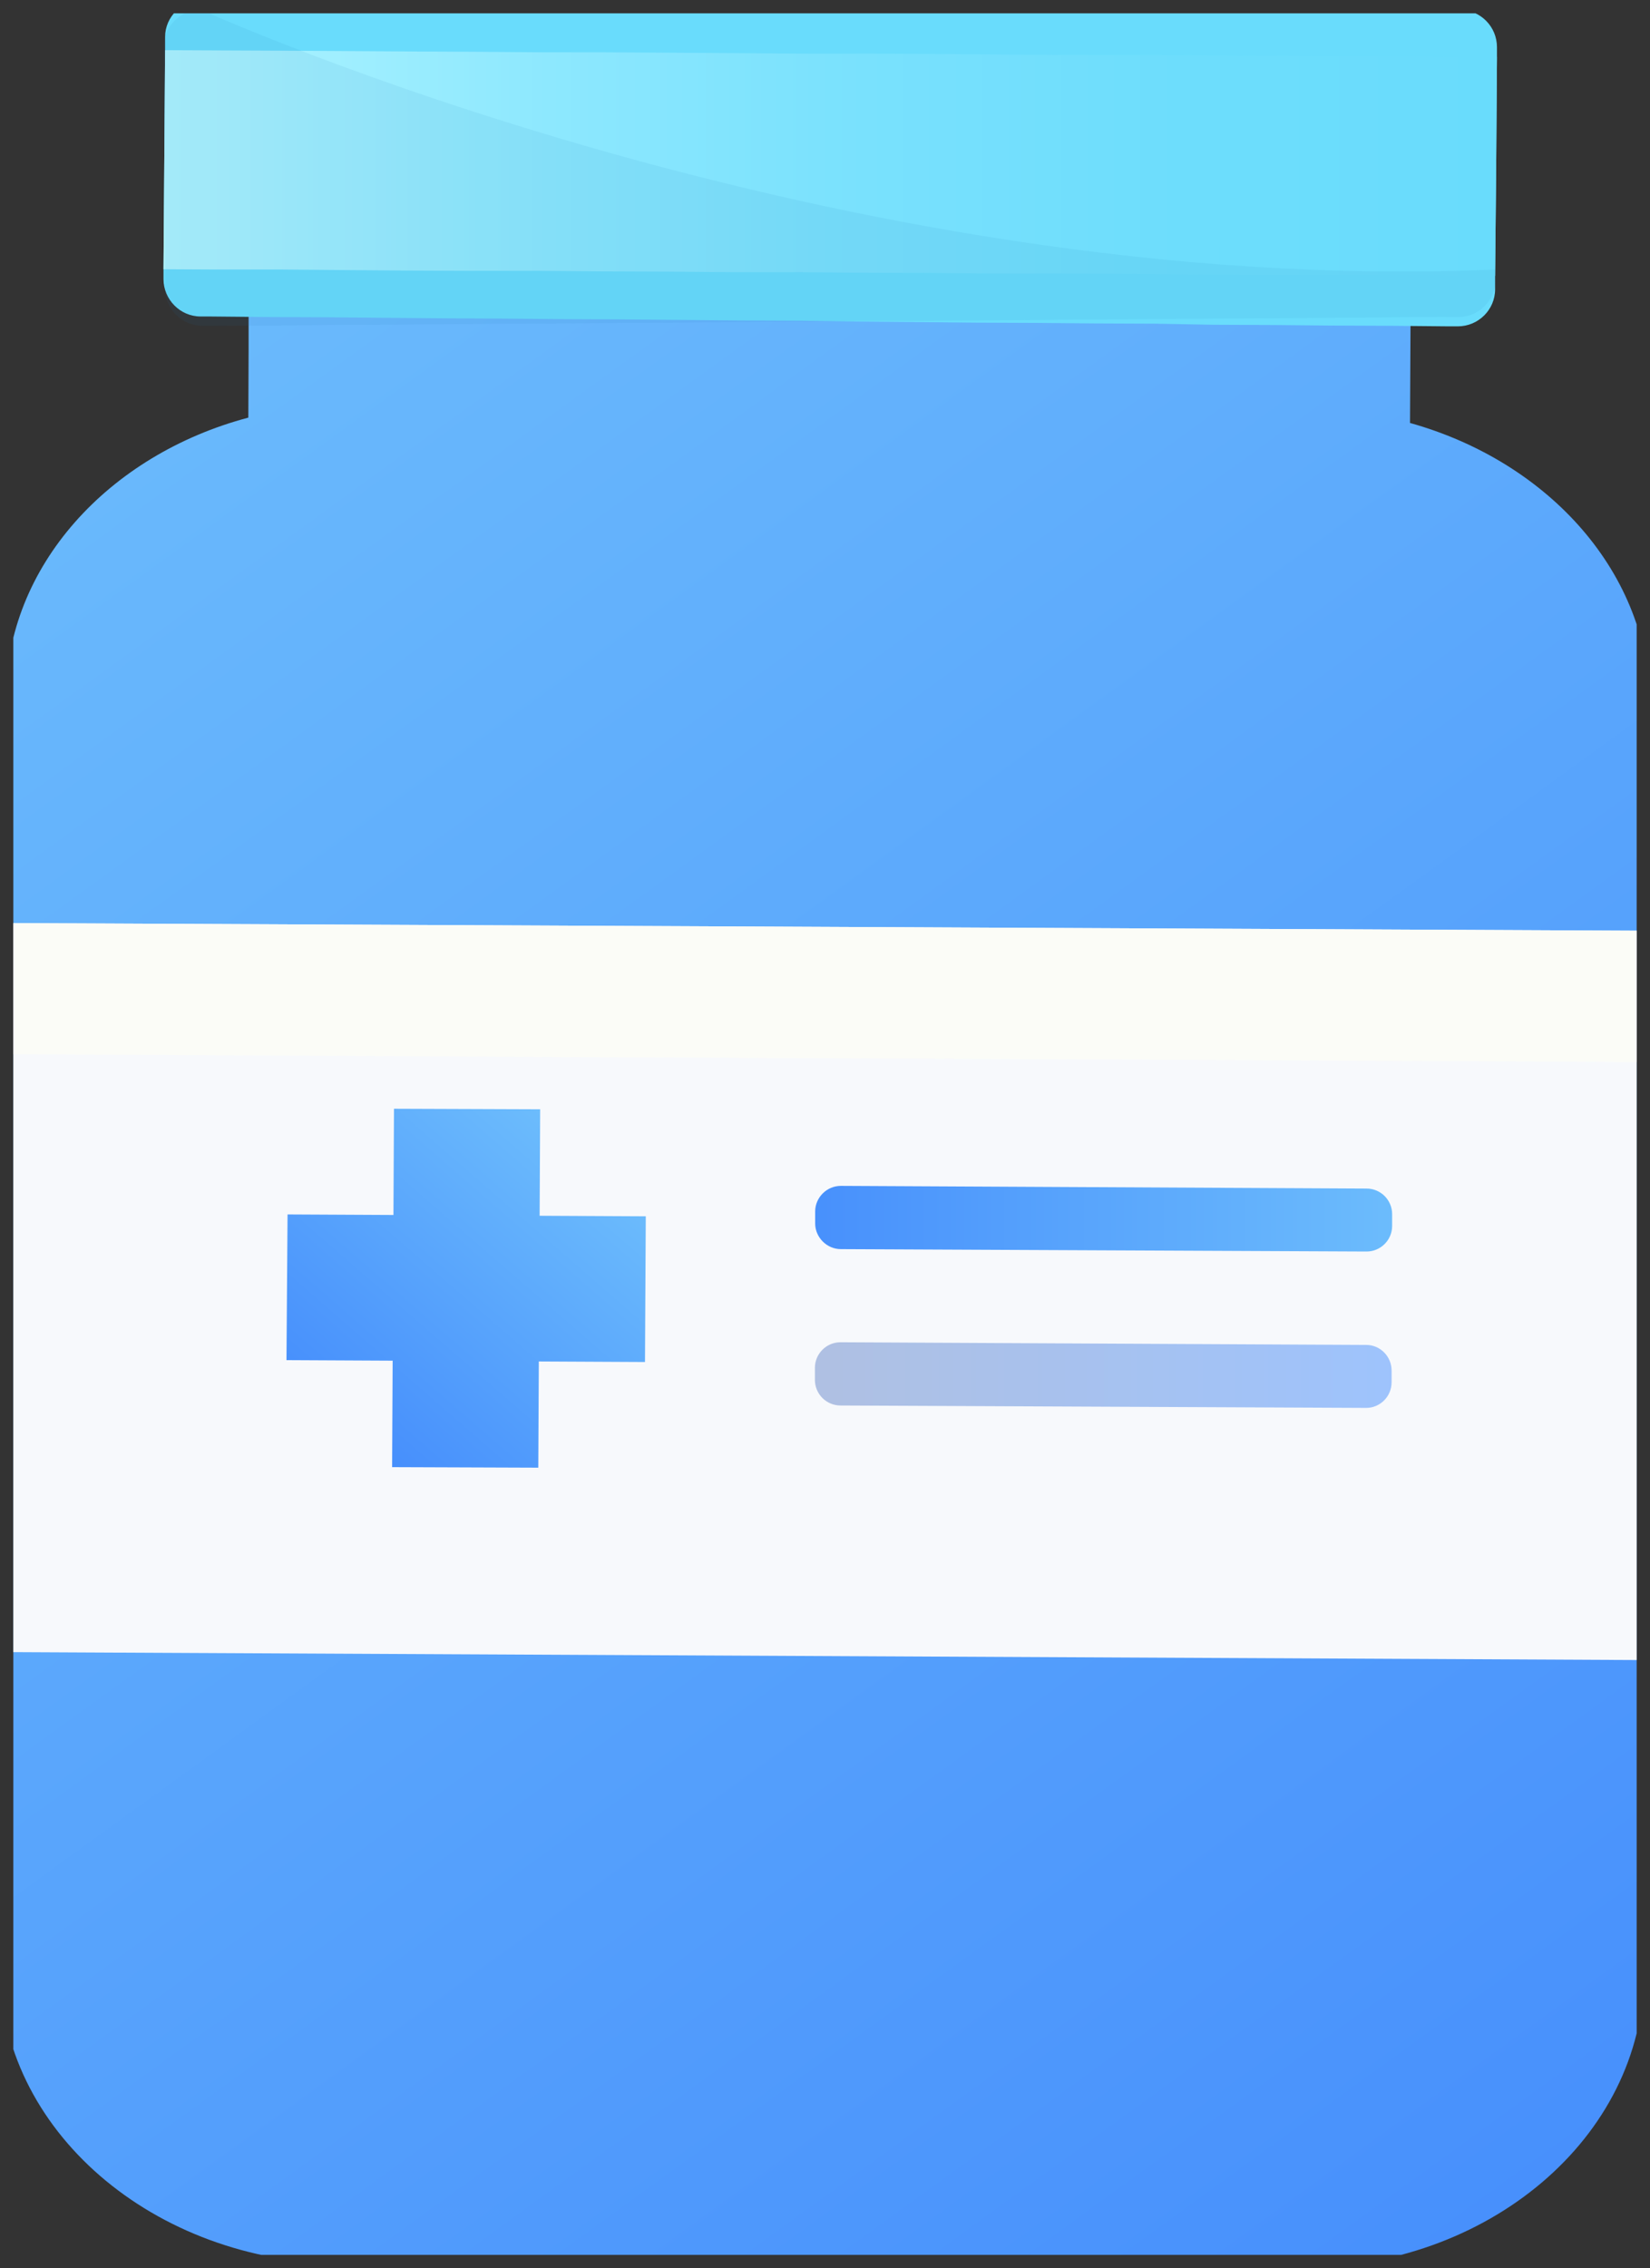 <svg width="61.857" height="85" viewBox="0 0 61.857 85" fill="none" xmlns="http://www.w3.org/2000/svg" xmlns:xlink="http://www.w3.org/1999/xlink">
	<rect x="0" y="0" width="61.857" height="85" fill="#333333" stroke="none"/>
	<desc>
			Created with Pixso.
	</desc>
	<defs>
		<clipPath id="clip1_188">
			<rect id="Frame" rx="0" width="60.857" height="84" transform="translate(0.5 0.5)" fill="white" fill-opacity="0"/>
		</clipPath>
		<linearGradient x1="-0" y1="11.333" x2="57.139" y2="90.194" id="paint_linear_1_190_0" gradientUnits="userSpaceOnUse">
			<stop stop-color="#6CBCFC"/>
			<stop offset="1" stop-color="#458DFC"/>
		</linearGradient>
		<linearGradient x1="-629.93" y1="-39.931" x2="-27.604" y2="2.022" id="paint_linear_1_191_0" gradientUnits="userSpaceOnUse">
			<stop stop-color="#B0F4FF"/>
			<stop offset="0.053" stop-color="#A9F2FF"/>
			<stop offset="0.288" stop-color="#8DE8FE"/>
			<stop offset="0.525" stop-color="#79E1FD"/>
			<stop offset="0.762" stop-color="#6DDDFC"/>
			<stop offset="1" stop-color="#69DCFC"/>
		</linearGradient>
		<linearGradient x1="6.14" y1="6.113" x2="56.126" y2="6.113" id="paint_linear_1_192_0" gradientUnits="userSpaceOnUse">
			<stop stop-color="#B0F4FF"/>
			<stop offset="0.053" stop-color="#A9F2FF"/>
			<stop offset="0.288" stop-color="#8DE8FE"/>
			<stop offset="0.525" stop-color="#79E1FD"/>
			<stop offset="0.762" stop-color="#6DDDFC"/>
			<stop offset="1" stop-color="#69DCFC"/>
		</linearGradient>
		<linearGradient x1="21.978" y1="43.095" x2="12.597" y2="53.912" id="paint_linear_1_195_0" gradientUnits="userSpaceOnUse">
			<stop stop-color="#6CBCFC"/>
			<stop offset="1" stop-color="#458DFC"/>
		</linearGradient>
		<linearGradient x1="52.385" y1="45.671" x2="28.887" y2="45.671" id="paint_linear_1_196_0" gradientUnits="userSpaceOnUse">
			<stop stop-color="#6CBCFC"/>
			<stop offset="1" stop-color="#458DFC"/>
		</linearGradient>
		<linearGradient x1="30.552" y1="51.532" x2="52.179" y2="51.532" id="paint_linear_1_197_0" gradientUnits="userSpaceOnUse">
			<stop stop-color="#6888C8"/>
			<stop offset="1" stop-color="#458DFC"/>
		</linearGradient>
	</defs>
	<rect id="Frame" rx="0" width="60.857" height="84" transform="translate(0.5 0.5)" fill="#FFFFFF" fill-opacity="0"/>
	<g clip-path="url(#clip1_188)">
		<path id="Vector" d="M61.85 26.48L61.66 66.28L61.63 73.97C61.6 80.09 55.78 85.03 48.63 84.99L12.88 84.84C5.74 84.79 -0.04 79.8 0 73.67L0.22 26.17C0.23 21.22 4.07 17.04 9.31 15.65L9.32 13.09L9.32 11.78L52.88 11.99L52.86 15.85C58.08 17.31 61.87 21.51 61.85 26.48Z" fill="url(#paint_linear_1_190_0)" fill-opacity="1" fill-rule="nonzero"/>
		<path id="Vector" d="M56.12 1.77L56.12 2.12L56.09 6.27L56.05 10.34L56.05 10.84C56.05 11.61 55.42 12.23 54.65 12.23L54.31 12.23L52.21 12.21L49.89 12.2L47.78 12.18L45.47 12.17L43.33 12.13L41.01 12.12L38.9 12.1L36.57 12.09L34.45 12.07L32.13 12.05L30.02 12.02L27.71 12.01L25.6 11.99L23.27 11.97L21.14 11.96L18.84 11.94L16.73 11.93L14.42 11.91L12.29 11.89L9.98 11.88L7.85 11.86L7.52 11.86C6.75 11.86 6.13 11.22 6.13 10.46L6.13 10.44L6.13 10.09L6.19 1.88L6.19 1.38C6.19 0.62 6.83 0 7.61 0L7.95 0L12.39 0.03L16.83 0.06L18.95 0.07L21.27 0.09L23.38 0.11L27.8 0.15L30.12 0.17L32.23 0.19L34.54 0.2L36.65 0.22L38.97 0.23L41.07 0.25L43.39 0.27L45.5 0.28L47.85 0.31L49.95 0.33L52.27 0.35L54.39 0.36L54.73 0.36C55.51 0.38 56.12 1 56.12 1.77Z" fill="url(#paint_linear_1_191_0)" fill-opacity="1" fill-rule="nonzero"/>
		<path id="Vector" d="M56.12 2.14L56.09 6.27L56.05 10.34L54.15 10.33L51.63 10.31L49.31 10.3L46.78 10.3L44.46 10.28L41.94 10.26L39.62 10.25L37.08 10.25L34.76 10.23L32.23 10.22L29.93 10.2L27.39 10.2L25.07 10.18L22.53 10.17L20.21 10.15L17.69 10.15L15.38 10.14L12.84 10.12L10.52 10.1L8 10.1L6.13 10.09L6.19 1.88L10.63 1.9L15.47 1.93L17.79 1.94L20.33 1.96L22.64 1.96L27.48 1.99L30.02 2.01L32.34 2.01L34.88 2.02L37.18 2.04L39.72 2.06L42.03 2.06L44.57 2.07L46.87 2.09L49.41 2.1L51.73 2.1L54.27 2.12L56.12 2.14Z" fill="url(#paint_linear_1_192_0)" fill-opacity="1" fill-rule="nonzero"/>
		<path id="Vector" d="M0.17 34.59L61.81 34.88L61.68 62.21L0.04 61.91L0.17 34.59Z" fill="#F7F9FC" fill-opacity="1" fill-rule="evenodd"/>
		<path id="Vector" d="M0.18 34.59L61.82 34.88L61.79 39.8L0.16 39.51L0.18 34.59Z" fill="#FBFCF7" fill-opacity="1" fill-rule="evenodd"/>
		<path id="Vector" d="M24.21 45.58L20.23 45.56L20.25 41.57L14.77 41.55L14.75 45.53L10.78 45.51L10.74 50.97L14.72 50.99L14.7 54.98L20.18 55L20.2 51.02L24.18 51.04L24.21 45.58Z" fill="url(#paint_linear_1_195_0)" fill-opacity="1" fill-rule="nonzero"/>
		<path id="Vector" d="M51.23 46.9L31.52 46.81C31 46.81 30.56 46.37 30.56 45.85L30.56 45.4C30.56 44.87 31 44.44 31.52 44.44L51.23 44.54C51.76 44.54 52.19 44.97 52.19 45.5L52.19 45.94C52.19 46.47 51.76 46.9 51.23 46.9Z" fill="url(#paint_linear_1_196_0)" fill-opacity="1" fill-rule="nonzero"/>
		<g opacity="0.5">
			<path id="Vector" d="M51.22 52.76L31.51 52.67C30.98 52.67 30.55 52.24 30.55 51.71L30.55 51.26C30.55 50.73 30.98 50.3 31.51 50.3L51.22 50.4C51.74 50.4 52.17 50.83 52.17 51.36L52.17 51.8C52.17 52.33 51.74 52.76 51.22 52.76Z" fill="url(#paint_linear_1_197_0)" fill-opacity="1" fill-rule="nonzero"/>
		</g>
		<g opacity="0.08">
			<path id="Vector" d="M6.13 1.77L6.13 2.12L6.16 6.27L6.19 10.33L6.19 10.82C6.19 11.59 6.83 12.21 7.6 12.21L7.93 12.21L10.06 12.2L12.37 12.18L14.48 12.17L16.8 12.15L18.91 12.13L21.22 12.12L23.33 12.1L25.65 12.09L27.77 12.07L30.09 12.05L32.19 12.04L34.51 12.02L36.62 12.01L38.93 11.99L41.06 11.97L43.37 11.96L45.48 11.94L47.8 11.93L49.91 11.91L52.22 11.89L54.35 11.88L54.68 11.88C55.45 11.88 56.07 11.24 56.07 10.47L56.07 10.46L56.07 10.1C31.36 11.18 7.52 0.36 7.52 0.36C6.75 0.38 6.13 1 6.13 1.77Z" fill="#1A6FB5" fill-opacity="1" fill-rule="nonzero"/>
		</g>
	</g>
</svg>

